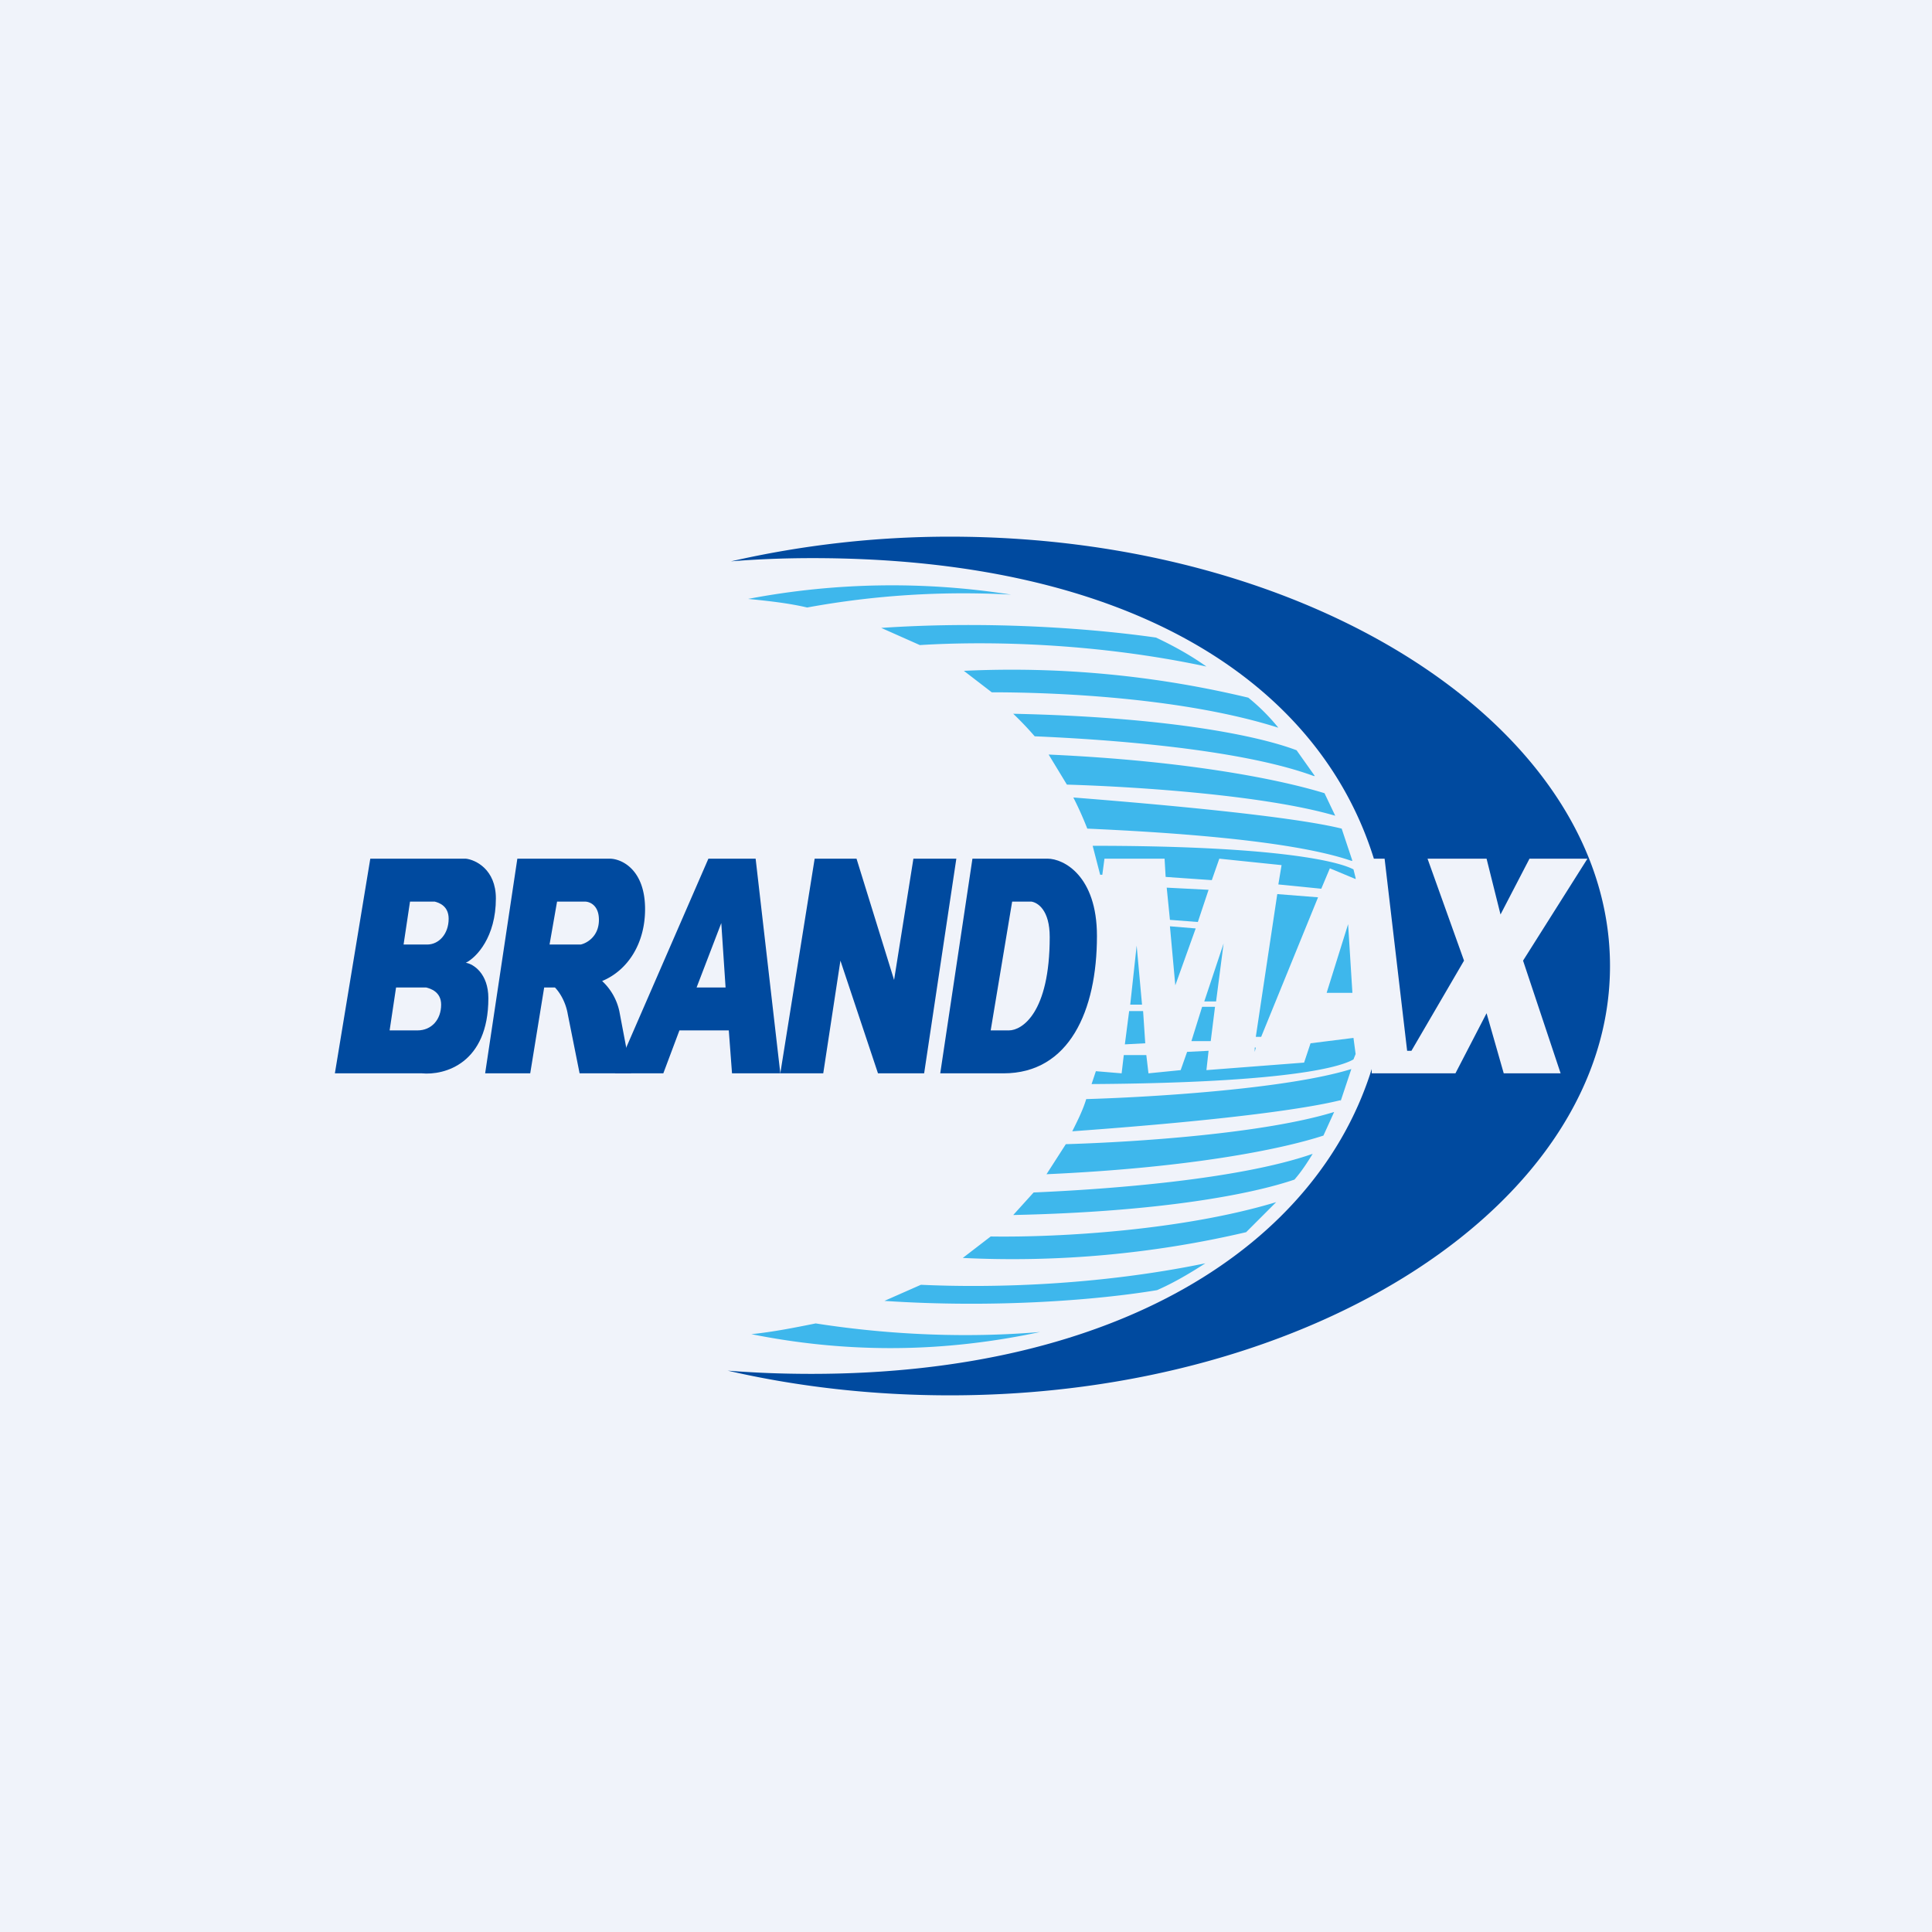 <!-- by TradingView --><svg width="18" height="18" viewBox="0 0 18 18" xmlns="http://www.w3.org/2000/svg"><path fill="#F0F3FA" d="M0 0h18v18H0z"/><path d="M8.3 12.56c.5 0 .97-.06 1.39-.15-.83.07-1.58 0-2.09-.08-.2.04-.4.08-.6.1.4.08.83.13 1.3.13Zm-.06-.44c1.04.07 2-.01 2.54-.1.16-.07.31-.16.45-.25-1.02.21-2.01.23-2.65.2l-.34.15Zm.73-.4a9.55 9.55 0 0 0 2.64-.24l.28-.28c-.86.26-2 .33-2.66.32l-.26.2Zm3.26-.97c-.05.08-.1.16-.17.24-.38.13-1.22.3-2.62.33l.19-.21c.7-.03 1.91-.12 2.6-.36Zm.1-.17c-.4.13-1.25.3-2.58.36l.18-.28c.67-.02 1.85-.1 2.5-.3l-.1.22Zm.16-.33c-.28.07-.98.18-2.5.29.05-.1.1-.2.13-.3.67-.02 1.89-.1 2.47-.28l-.1.3Zm.12-.38c-.17.1-.82.22-2.44.23l.04-.12.24.02.02-.17h.21l.02.17.3-.03.06-.17.2-.01-.02.18.91-.07.06-.18.4-.05.02.15-.02.05Zm.02-1.69-.02-.08c-.17-.09-.82-.22-2.43-.22l.07.27h.02l.02-.15h.56l.01.17.43.03.07-.2.58.06-.03.18.4.04.08-.19.24.1Zm-.35.18-.38-.03-.2 1.33h.05l.53-1.3Zm-1.02-.07-.39-.02.03.3.26.02.1-.3Zm-.12.36-.24-.02.05.55.19-.53Zm-.66 1.08.04-.31h.13l.02.3-.19.01Zm.61-.03h.19l.04-.32h-.12l-.1.32Zm.13-.37h.11l.07-.54-.18.54Zm-.58.03h-.11l.06-.55.05.55Zm1.05.4v.04l.01-.04Zm.9-1.74c-.58-.2-1.8-.27-2.46-.3a3.2 3.2 0 0 0-.13-.29c1.52.12 2.22.22 2.5.29l.1.3Zm-.15-.42c-.65-.19-1.83-.27-2.5-.29l-.17-.28c1.33.06 2.18.24 2.57.36l.1.21Zm-.2-.37c-.68-.25-1.89-.34-2.6-.37a3.03 3.03 0 0 0-.2-.21c1.42.03 2.27.2 2.64.34l.17.24Zm-3.26-.98.26.2c.67 0 1.82.06 2.67.33-.08-.1-.18-.2-.28-.28a9.45 9.45 0 0 0-2.65-.25Zm-.41-.24c.64-.04 1.64-.02 2.67.2-.14-.1-.3-.19-.47-.27-.56-.08-1.52-.16-2.56-.09l.36.16Zm-1.05-.35a8.07 8.07 0 0 1 1.9-.12 7.15 7.15 0 0 0-2.45.04c.2.02.38.04.55.08Zm5.08 3.59h-.24l.2-.64.04.64Z" fill="#3EB7EC"/><path d="M15 9c0 2.2-2.75 4-6.15 4-.72 0-1.42-.08-2.07-.23.25.02.51.03.78.03 2.86 0 4.71-1.2 5.22-2.84V10h.78l.29-.56.16.56h.53l-.35-1.05.6-.95h-.54l-.27.52-.13-.52h-.55l.34.95-.49.84h-.04L12.9 8h-.1c-.5-1.61-2.22-2.8-5.23-2.8-.26 0-.52.01-.76.03A9.16 9.16 0 0 1 8.85 5C12.25 5 15 6.8 15 9Z" fill="#004A9F"/><path fill-rule="evenodd" d="M3.13 10h.8c.21.02.62-.09.62-.7 0-.23-.14-.32-.21-.33.1-.05.28-.24.28-.6 0-.27-.19-.36-.28-.37h-.89l-.33 2Zm.69-1.6-.06.4h.22c.11 0 .2-.1.2-.24 0-.12-.09-.15-.13-.16h-.23Zm-.13.8-.06.4h.26c.13 0 .22-.1.22-.24 0-.12-.1-.15-.14-.16h-.28Z" fill="#004A9F"/><path d="m4.82 8-.3 2h.42l.13-.8h.1c.04.04.1.13.12.25l.11.55h.48l-.11-.58a.54.54 0 0 0-.16-.28c.24-.1.4-.35.4-.67 0-.37-.22-.47-.33-.47h-.86Zm.3.8.07-.4h.26c.04 0 .13.03.13.17 0 .16-.12.22-.17.23h-.28Z" fill="#004A9F"/><path fill-rule="evenodd" d="M5.72 10h.46l.15-.4h.46l.03.4h.45l-.23-2H6.6l-.87 2Zm1.04-.8-.04-.6-.23.6h.27Z" fill="#004A9F"/><path d="M7.83 8.95 7.67 10h-.4l.32-2h.39l.35 1.13L8.51 8h.4l-.3 2h-.43l-.35-1.05ZM8.76 10l.3-2h.7c.15 0 .46.16.46.72 0 .7-.26 1.28-.87 1.28h-.6Zm.67-1.6-.2 1.2h.17c.12 0 .38-.16.38-.87 0-.25-.11-.32-.17-.33h-.18Z" fill="#004A9F"/></svg>